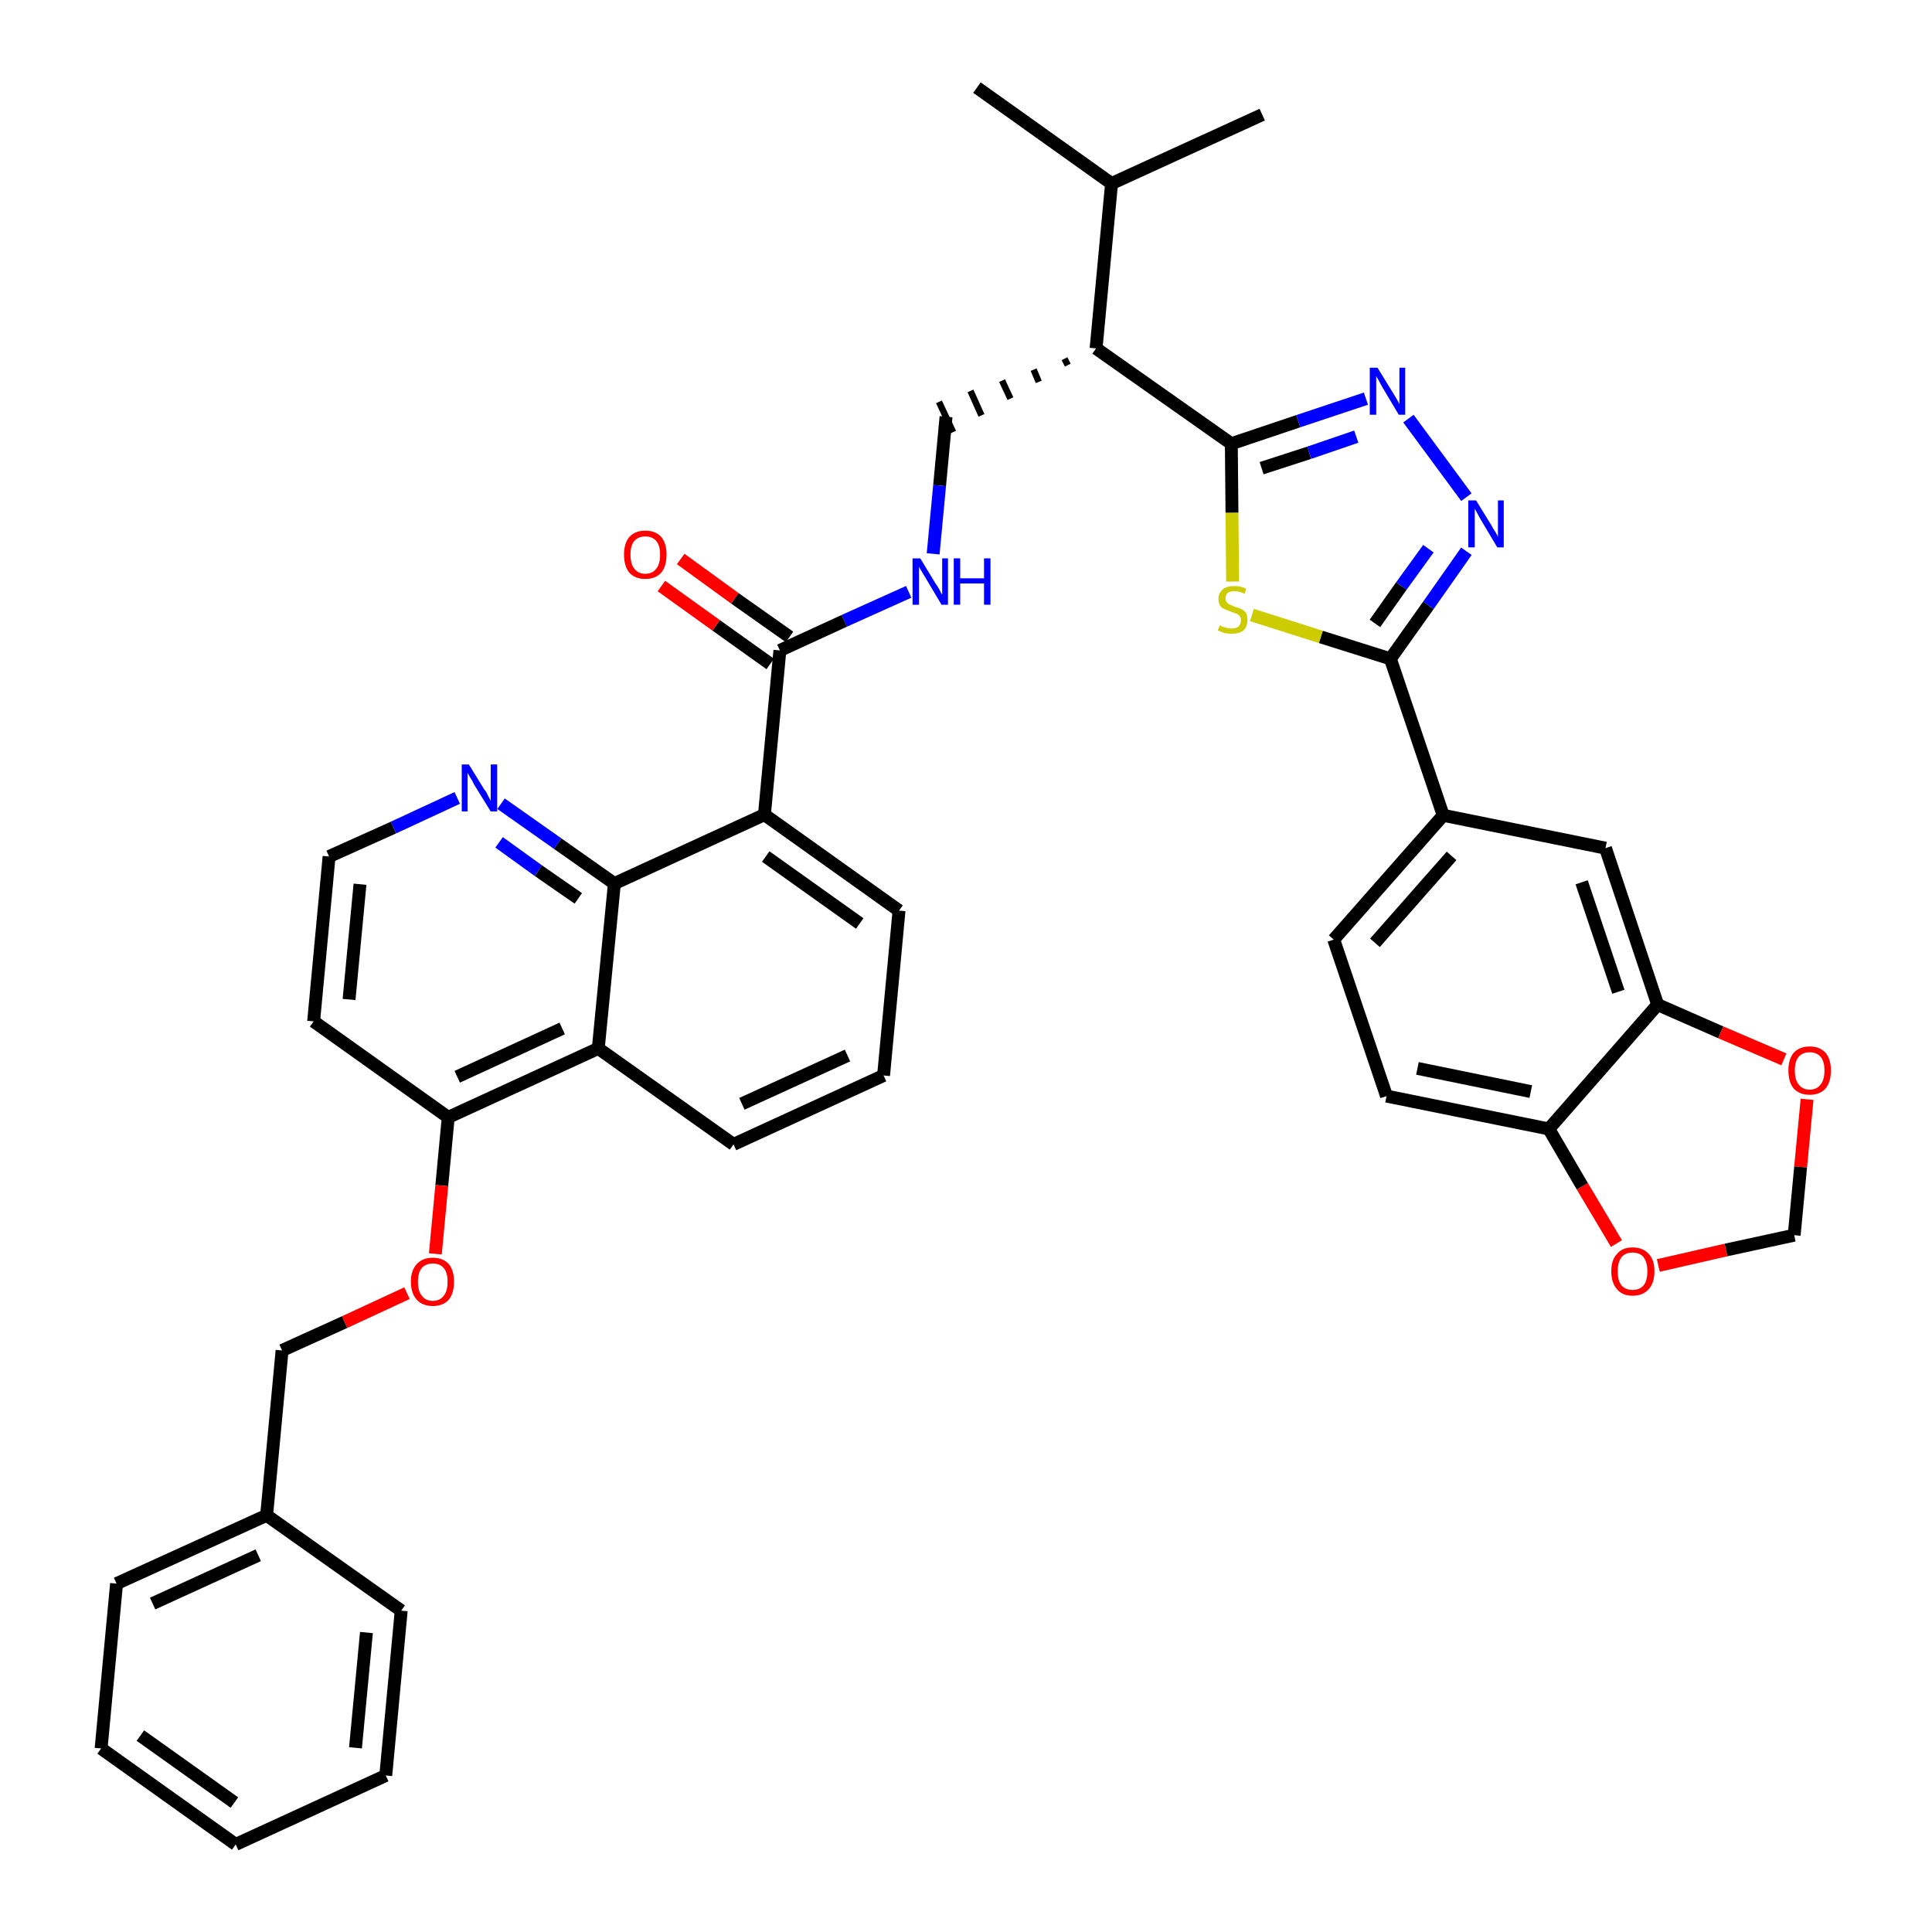 <?xml version='1.0' encoding='iso-8859-1'?>
<svg version='1.1' baseProfile='full'
              xmlns='http://www.w3.org/2000/svg'
                      xmlns:rdkit='http://www.rdkit.org/xml'
                      xmlns:xlink='http://www.w3.org/1999/xlink'
                  xml:space='preserve'
width='300px' height='300px' viewBox='0 0 300 300'>
<!-- END OF HEADER -->
<path class='bond-0 atom-0 atom-1' d='M 151.7,13.6 L 172.6,28.5' style='fill:none;fill-rule:evenodd;stroke:#000000;stroke-width:2.0px;stroke-linecap:butt;stroke-linejoin:miter;stroke-opacity:1' />
<path class='bond-1 atom-1 atom-2' d='M 172.6,28.5 L 196.0,17.8' style='fill:none;fill-rule:evenodd;stroke:#000000;stroke-width:2.0px;stroke-linecap:butt;stroke-linejoin:miter;stroke-opacity:1' />
<path class='bond-2 atom-1 atom-3' d='M 172.6,28.5 L 170.2,54.1' style='fill:none;fill-rule:evenodd;stroke:#000000;stroke-width:2.0px;stroke-linecap:butt;stroke-linejoin:miter;stroke-opacity:1' />
<path class='bond-3 atom-3 atom-4' d='M 165.3,55.7 L 165.8,56.7' style='fill:none;fill-rule:evenodd;stroke:#000000;stroke-width:1.0px;stroke-linecap:butt;stroke-linejoin:miter;stroke-opacity:1' />
<path class='bond-3 atom-3 atom-4' d='M 160.5,57.4 L 161.3,59.3' style='fill:none;fill-rule:evenodd;stroke:#000000;stroke-width:1.0px;stroke-linecap:butt;stroke-linejoin:miter;stroke-opacity:1' />
<path class='bond-3 atom-3 atom-4' d='M 155.6,59.1 L 156.9,61.9' style='fill:none;fill-rule:evenodd;stroke:#000000;stroke-width:1.0px;stroke-linecap:butt;stroke-linejoin:miter;stroke-opacity:1' />
<path class='bond-3 atom-3 atom-4' d='M 150.7,60.7 L 152.4,64.5' style='fill:none;fill-rule:evenodd;stroke:#000000;stroke-width:1.0px;stroke-linecap:butt;stroke-linejoin:miter;stroke-opacity:1' />
<path class='bond-3 atom-3 atom-4' d='M 145.8,62.4 L 148.0,67.1' style='fill:none;fill-rule:evenodd;stroke:#000000;stroke-width:1.0px;stroke-linecap:butt;stroke-linejoin:miter;stroke-opacity:1' />
<path class='bond-25 atom-3 atom-26' d='M 170.2,54.1 L 191.2,68.9' style='fill:none;fill-rule:evenodd;stroke:#000000;stroke-width:2.0px;stroke-linecap:butt;stroke-linejoin:miter;stroke-opacity:1' />
<path class='bond-4 atom-4 atom-5' d='M 146.9,64.7 L 145.9,75.4' style='fill:none;fill-rule:evenodd;stroke:#000000;stroke-width:2.0px;stroke-linecap:butt;stroke-linejoin:miter;stroke-opacity:1' />
<path class='bond-4 atom-4 atom-5' d='M 145.9,75.4 L 144.9,86.0' style='fill:none;fill-rule:evenodd;stroke:#0000FF;stroke-width:2.0px;stroke-linecap:butt;stroke-linejoin:miter;stroke-opacity:1' />
<path class='bond-5 atom-5 atom-6' d='M 141.1,91.9 L 131.1,96.4' style='fill:none;fill-rule:evenodd;stroke:#0000FF;stroke-width:2.0px;stroke-linecap:butt;stroke-linejoin:miter;stroke-opacity:1' />
<path class='bond-5 atom-5 atom-6' d='M 131.1,96.4 L 121.1,101.0' style='fill:none;fill-rule:evenodd;stroke:#000000;stroke-width:2.0px;stroke-linecap:butt;stroke-linejoin:miter;stroke-opacity:1' />
<path class='bond-6 atom-6 atom-7' d='M 122.6,98.9 L 114.1,92.9' style='fill:none;fill-rule:evenodd;stroke:#000000;stroke-width:2.0px;stroke-linecap:butt;stroke-linejoin:miter;stroke-opacity:1' />
<path class='bond-6 atom-6 atom-7' d='M 114.1,92.9 L 105.7,86.8' style='fill:none;fill-rule:evenodd;stroke:#FF0000;stroke-width:2.0px;stroke-linecap:butt;stroke-linejoin:miter;stroke-opacity:1' />
<path class='bond-6 atom-6 atom-7' d='M 119.6,103.1 L 111.2,97.1' style='fill:none;fill-rule:evenodd;stroke:#000000;stroke-width:2.0px;stroke-linecap:butt;stroke-linejoin:miter;stroke-opacity:1' />
<path class='bond-6 atom-6 atom-7' d='M 111.2,97.1 L 102.7,91.0' style='fill:none;fill-rule:evenodd;stroke:#FF0000;stroke-width:2.0px;stroke-linecap:butt;stroke-linejoin:miter;stroke-opacity:1' />
<path class='bond-7 atom-6 atom-8' d='M 121.1,101.0 L 118.7,126.5' style='fill:none;fill-rule:evenodd;stroke:#000000;stroke-width:2.0px;stroke-linecap:butt;stroke-linejoin:miter;stroke-opacity:1' />
<path class='bond-8 atom-8 atom-9' d='M 118.7,126.5 L 139.6,141.4' style='fill:none;fill-rule:evenodd;stroke:#000000;stroke-width:2.0px;stroke-linecap:butt;stroke-linejoin:miter;stroke-opacity:1' />
<path class='bond-8 atom-8 atom-9' d='M 118.9,133.0 L 133.5,143.4' style='fill:none;fill-rule:evenodd;stroke:#000000;stroke-width:2.0px;stroke-linecap:butt;stroke-linejoin:miter;stroke-opacity:1' />
<path class='bond-39 atom-25 atom-8' d='M 95.4,137.2 L 118.7,126.5' style='fill:none;fill-rule:evenodd;stroke:#000000;stroke-width:2.0px;stroke-linecap:butt;stroke-linejoin:miter;stroke-opacity:1' />
<path class='bond-9 atom-9 atom-10' d='M 139.6,141.4 L 137.2,167.0' style='fill:none;fill-rule:evenodd;stroke:#000000;stroke-width:2.0px;stroke-linecap:butt;stroke-linejoin:miter;stroke-opacity:1' />
<path class='bond-10 atom-10 atom-11' d='M 137.2,167.0 L 113.9,177.7' style='fill:none;fill-rule:evenodd;stroke:#000000;stroke-width:2.0px;stroke-linecap:butt;stroke-linejoin:miter;stroke-opacity:1' />
<path class='bond-10 atom-10 atom-11' d='M 131.6,163.9 L 115.2,171.4' style='fill:none;fill-rule:evenodd;stroke:#000000;stroke-width:2.0px;stroke-linecap:butt;stroke-linejoin:miter;stroke-opacity:1' />
<path class='bond-11 atom-11 atom-12' d='M 113.9,177.7 L 92.9,162.8' style='fill:none;fill-rule:evenodd;stroke:#000000;stroke-width:2.0px;stroke-linecap:butt;stroke-linejoin:miter;stroke-opacity:1' />
<path class='bond-12 atom-12 atom-13' d='M 92.9,162.8 L 69.6,173.5' style='fill:none;fill-rule:evenodd;stroke:#000000;stroke-width:2.0px;stroke-linecap:butt;stroke-linejoin:miter;stroke-opacity:1' />
<path class='bond-12 atom-12 atom-13' d='M 87.3,159.7 L 71.0,167.2' style='fill:none;fill-rule:evenodd;stroke:#000000;stroke-width:2.0px;stroke-linecap:butt;stroke-linejoin:miter;stroke-opacity:1' />
<path class='bond-41 atom-25 atom-12' d='M 95.4,137.2 L 92.9,162.8' style='fill:none;fill-rule:evenodd;stroke:#000000;stroke-width:2.0px;stroke-linecap:butt;stroke-linejoin:miter;stroke-opacity:1' />
<path class='bond-13 atom-13 atom-14' d='M 69.6,173.5 L 68.6,184.1' style='fill:none;fill-rule:evenodd;stroke:#000000;stroke-width:2.0px;stroke-linecap:butt;stroke-linejoin:miter;stroke-opacity:1' />
<path class='bond-13 atom-13 atom-14' d='M 68.6,184.1 L 67.6,194.7' style='fill:none;fill-rule:evenodd;stroke:#FF0000;stroke-width:2.0px;stroke-linecap:butt;stroke-linejoin:miter;stroke-opacity:1' />
<path class='bond-21 atom-13 atom-22' d='M 69.6,173.5 L 48.7,158.6' style='fill:none;fill-rule:evenodd;stroke:#000000;stroke-width:2.0px;stroke-linecap:butt;stroke-linejoin:miter;stroke-opacity:1' />
<path class='bond-14 atom-14 atom-15' d='M 63.2,200.8 L 53.5,205.3' style='fill:none;fill-rule:evenodd;stroke:#FF0000;stroke-width:2.0px;stroke-linecap:butt;stroke-linejoin:miter;stroke-opacity:1' />
<path class='bond-14 atom-14 atom-15' d='M 53.5,205.3 L 43.8,209.7' style='fill:none;fill-rule:evenodd;stroke:#000000;stroke-width:2.0px;stroke-linecap:butt;stroke-linejoin:miter;stroke-opacity:1' />
<path class='bond-15 atom-15 atom-16' d='M 43.8,209.7 L 41.4,235.3' style='fill:none;fill-rule:evenodd;stroke:#000000;stroke-width:2.0px;stroke-linecap:butt;stroke-linejoin:miter;stroke-opacity:1' />
<path class='bond-16 atom-16 atom-17' d='M 41.4,235.3 L 18.1,245.9' style='fill:none;fill-rule:evenodd;stroke:#000000;stroke-width:2.0px;stroke-linecap:butt;stroke-linejoin:miter;stroke-opacity:1' />
<path class='bond-16 atom-16 atom-17' d='M 40.1,241.5 L 23.7,249.0' style='fill:none;fill-rule:evenodd;stroke:#000000;stroke-width:2.0px;stroke-linecap:butt;stroke-linejoin:miter;stroke-opacity:1' />
<path class='bond-43 atom-21 atom-16' d='M 62.3,250.1 L 41.4,235.3' style='fill:none;fill-rule:evenodd;stroke:#000000;stroke-width:2.0px;stroke-linecap:butt;stroke-linejoin:miter;stroke-opacity:1' />
<path class='bond-17 atom-17 atom-18' d='M 18.1,245.9 L 15.7,271.5' style='fill:none;fill-rule:evenodd;stroke:#000000;stroke-width:2.0px;stroke-linecap:butt;stroke-linejoin:miter;stroke-opacity:1' />
<path class='bond-18 atom-18 atom-19' d='M 15.7,271.5 L 36.6,286.4' style='fill:none;fill-rule:evenodd;stroke:#000000;stroke-width:2.0px;stroke-linecap:butt;stroke-linejoin:miter;stroke-opacity:1' />
<path class='bond-18 atom-18 atom-19' d='M 21.8,269.5 L 36.4,279.9' style='fill:none;fill-rule:evenodd;stroke:#000000;stroke-width:2.0px;stroke-linecap:butt;stroke-linejoin:miter;stroke-opacity:1' />
<path class='bond-19 atom-19 atom-20' d='M 36.6,286.4 L 59.9,275.7' style='fill:none;fill-rule:evenodd;stroke:#000000;stroke-width:2.0px;stroke-linecap:butt;stroke-linejoin:miter;stroke-opacity:1' />
<path class='bond-20 atom-20 atom-21' d='M 59.9,275.7 L 62.3,250.1' style='fill:none;fill-rule:evenodd;stroke:#000000;stroke-width:2.0px;stroke-linecap:butt;stroke-linejoin:miter;stroke-opacity:1' />
<path class='bond-20 atom-20 atom-21' d='M 55.2,271.4 L 56.9,253.5' style='fill:none;fill-rule:evenodd;stroke:#000000;stroke-width:2.0px;stroke-linecap:butt;stroke-linejoin:miter;stroke-opacity:1' />
<path class='bond-22 atom-22 atom-23' d='M 48.7,158.6 L 51.1,133.0' style='fill:none;fill-rule:evenodd;stroke:#000000;stroke-width:2.0px;stroke-linecap:butt;stroke-linejoin:miter;stroke-opacity:1' />
<path class='bond-22 atom-22 atom-23' d='M 54.2,155.2 L 55.9,137.3' style='fill:none;fill-rule:evenodd;stroke:#000000;stroke-width:2.0px;stroke-linecap:butt;stroke-linejoin:miter;stroke-opacity:1' />
<path class='bond-23 atom-23 atom-24' d='M 51.1,133.0 L 61.1,128.5' style='fill:none;fill-rule:evenodd;stroke:#000000;stroke-width:2.0px;stroke-linecap:butt;stroke-linejoin:miter;stroke-opacity:1' />
<path class='bond-23 atom-23 atom-24' d='M 61.1,128.5 L 71.0,123.9' style='fill:none;fill-rule:evenodd;stroke:#0000FF;stroke-width:2.0px;stroke-linecap:butt;stroke-linejoin:miter;stroke-opacity:1' />
<path class='bond-24 atom-24 atom-25' d='M 77.8,124.8 L 86.6,131.0' style='fill:none;fill-rule:evenodd;stroke:#0000FF;stroke-width:2.0px;stroke-linecap:butt;stroke-linejoin:miter;stroke-opacity:1' />
<path class='bond-24 atom-24 atom-25' d='M 86.6,131.0 L 95.4,137.2' style='fill:none;fill-rule:evenodd;stroke:#000000;stroke-width:2.0px;stroke-linecap:butt;stroke-linejoin:miter;stroke-opacity:1' />
<path class='bond-24 atom-24 atom-25' d='M 77.5,130.8 L 83.6,135.2' style='fill:none;fill-rule:evenodd;stroke:#0000FF;stroke-width:2.0px;stroke-linecap:butt;stroke-linejoin:miter;stroke-opacity:1' />
<path class='bond-24 atom-24 atom-25' d='M 83.6,135.2 L 89.8,139.5' style='fill:none;fill-rule:evenodd;stroke:#000000;stroke-width:2.0px;stroke-linecap:butt;stroke-linejoin:miter;stroke-opacity:1' />
<path class='bond-26 atom-26 atom-27' d='M 191.2,68.9 L 201.6,65.4' style='fill:none;fill-rule:evenodd;stroke:#000000;stroke-width:2.0px;stroke-linecap:butt;stroke-linejoin:miter;stroke-opacity:1' />
<path class='bond-26 atom-26 atom-27' d='M 201.6,65.4 L 212.1,61.9' style='fill:none;fill-rule:evenodd;stroke:#0000FF;stroke-width:2.0px;stroke-linecap:butt;stroke-linejoin:miter;stroke-opacity:1' />
<path class='bond-26 atom-26 atom-27' d='M 195.9,72.7 L 203.3,70.3' style='fill:none;fill-rule:evenodd;stroke:#000000;stroke-width:2.0px;stroke-linecap:butt;stroke-linejoin:miter;stroke-opacity:1' />
<path class='bond-26 atom-26 atom-27' d='M 203.3,70.3 L 210.6,67.8' style='fill:none;fill-rule:evenodd;stroke:#0000FF;stroke-width:2.0px;stroke-linecap:butt;stroke-linejoin:miter;stroke-opacity:1' />
<path class='bond-40 atom-39 atom-26' d='M 191.4,90.3 L 191.3,79.6' style='fill:none;fill-rule:evenodd;stroke:#CCCC00;stroke-width:2.0px;stroke-linecap:butt;stroke-linejoin:miter;stroke-opacity:1' />
<path class='bond-40 atom-39 atom-26' d='M 191.3,79.6 L 191.2,68.9' style='fill:none;fill-rule:evenodd;stroke:#000000;stroke-width:2.0px;stroke-linecap:butt;stroke-linejoin:miter;stroke-opacity:1' />
<path class='bond-27 atom-27 atom-28' d='M 218.7,65.0 L 227.7,77.2' style='fill:none;fill-rule:evenodd;stroke:#0000FF;stroke-width:2.0px;stroke-linecap:butt;stroke-linejoin:miter;stroke-opacity:1' />
<path class='bond-28 atom-28 atom-29' d='M 227.7,85.6 L 221.8,94.0' style='fill:none;fill-rule:evenodd;stroke:#0000FF;stroke-width:2.0px;stroke-linecap:butt;stroke-linejoin:miter;stroke-opacity:1' />
<path class='bond-28 atom-28 atom-29' d='M 221.8,94.0 L 215.9,102.3' style='fill:none;fill-rule:evenodd;stroke:#000000;stroke-width:2.0px;stroke-linecap:butt;stroke-linejoin:miter;stroke-opacity:1' />
<path class='bond-28 atom-28 atom-29' d='M 221.8,85.2 L 217.6,91.0' style='fill:none;fill-rule:evenodd;stroke:#0000FF;stroke-width:2.0px;stroke-linecap:butt;stroke-linejoin:miter;stroke-opacity:1' />
<path class='bond-28 atom-28 atom-29' d='M 217.6,91.0 L 213.5,96.8' style='fill:none;fill-rule:evenodd;stroke:#000000;stroke-width:2.0px;stroke-linecap:butt;stroke-linejoin:miter;stroke-opacity:1' />
<path class='bond-29 atom-29 atom-30' d='M 215.9,102.3 L 224.1,126.6' style='fill:none;fill-rule:evenodd;stroke:#000000;stroke-width:2.0px;stroke-linecap:butt;stroke-linejoin:miter;stroke-opacity:1' />
<path class='bond-38 atom-29 atom-39' d='M 215.9,102.3 L 205.1,98.9' style='fill:none;fill-rule:evenodd;stroke:#000000;stroke-width:2.0px;stroke-linecap:butt;stroke-linejoin:miter;stroke-opacity:1' />
<path class='bond-38 atom-29 atom-39' d='M 205.1,98.9 L 194.4,95.5' style='fill:none;fill-rule:evenodd;stroke:#CCCC00;stroke-width:2.0px;stroke-linecap:butt;stroke-linejoin:miter;stroke-opacity:1' />
<path class='bond-30 atom-30 atom-31' d='M 224.1,126.6 L 207.1,145.9' style='fill:none;fill-rule:evenodd;stroke:#000000;stroke-width:2.0px;stroke-linecap:butt;stroke-linejoin:miter;stroke-opacity:1' />
<path class='bond-30 atom-30 atom-31' d='M 225.4,132.9 L 213.5,146.4' style='fill:none;fill-rule:evenodd;stroke:#000000;stroke-width:2.0px;stroke-linecap:butt;stroke-linejoin:miter;stroke-opacity:1' />
<path class='bond-42 atom-35 atom-30' d='M 249.3,131.7 L 224.1,126.6' style='fill:none;fill-rule:evenodd;stroke:#000000;stroke-width:2.0px;stroke-linecap:butt;stroke-linejoin:miter;stroke-opacity:1' />
<path class='bond-31 atom-31 atom-32' d='M 207.1,145.9 L 215.3,170.2' style='fill:none;fill-rule:evenodd;stroke:#000000;stroke-width:2.0px;stroke-linecap:butt;stroke-linejoin:miter;stroke-opacity:1' />
<path class='bond-32 atom-32 atom-33' d='M 215.3,170.2 L 240.5,175.3' style='fill:none;fill-rule:evenodd;stroke:#000000;stroke-width:2.0px;stroke-linecap:butt;stroke-linejoin:miter;stroke-opacity:1' />
<path class='bond-32 atom-32 atom-33' d='M 220.1,165.9 L 237.7,169.5' style='fill:none;fill-rule:evenodd;stroke:#000000;stroke-width:2.0px;stroke-linecap:butt;stroke-linejoin:miter;stroke-opacity:1' />
<path class='bond-33 atom-33 atom-34' d='M 240.5,175.3 L 257.4,156.0' style='fill:none;fill-rule:evenodd;stroke:#000000;stroke-width:2.0px;stroke-linecap:butt;stroke-linejoin:miter;stroke-opacity:1' />
<path class='bond-44 atom-38 atom-33' d='M 251.0,193.1 L 245.7,184.2' style='fill:none;fill-rule:evenodd;stroke:#FF0000;stroke-width:2.0px;stroke-linecap:butt;stroke-linejoin:miter;stroke-opacity:1' />
<path class='bond-44 atom-38 atom-33' d='M 245.7,184.2 L 240.5,175.3' style='fill:none;fill-rule:evenodd;stroke:#000000;stroke-width:2.0px;stroke-linecap:butt;stroke-linejoin:miter;stroke-opacity:1' />
<path class='bond-34 atom-34 atom-35' d='M 257.4,156.0 L 249.3,131.7' style='fill:none;fill-rule:evenodd;stroke:#000000;stroke-width:2.0px;stroke-linecap:butt;stroke-linejoin:miter;stroke-opacity:1' />
<path class='bond-34 atom-34 atom-35' d='M 251.3,154.0 L 245.6,137.0' style='fill:none;fill-rule:evenodd;stroke:#000000;stroke-width:2.0px;stroke-linecap:butt;stroke-linejoin:miter;stroke-opacity:1' />
<path class='bond-35 atom-34 atom-36' d='M 257.4,156.0 L 267.2,160.3' style='fill:none;fill-rule:evenodd;stroke:#000000;stroke-width:2.0px;stroke-linecap:butt;stroke-linejoin:miter;stroke-opacity:1' />
<path class='bond-35 atom-34 atom-36' d='M 267.2,160.3 L 277.0,164.5' style='fill:none;fill-rule:evenodd;stroke:#FF0000;stroke-width:2.0px;stroke-linecap:butt;stroke-linejoin:miter;stroke-opacity:1' />
<path class='bond-36 atom-36 atom-37' d='M 280.6,170.7 L 279.6,181.2' style='fill:none;fill-rule:evenodd;stroke:#FF0000;stroke-width:2.0px;stroke-linecap:butt;stroke-linejoin:miter;stroke-opacity:1' />
<path class='bond-36 atom-36 atom-37' d='M 279.6,181.2 L 278.6,191.8' style='fill:none;fill-rule:evenodd;stroke:#000000;stroke-width:2.0px;stroke-linecap:butt;stroke-linejoin:miter;stroke-opacity:1' />
<path class='bond-37 atom-37 atom-38' d='M 278.6,191.8 L 268.0,194.1' style='fill:none;fill-rule:evenodd;stroke:#000000;stroke-width:2.0px;stroke-linecap:butt;stroke-linejoin:miter;stroke-opacity:1' />
<path class='bond-37 atom-37 atom-38' d='M 268.0,194.1 L 257.5,196.5' style='fill:none;fill-rule:evenodd;stroke:#FF0000;stroke-width:2.0px;stroke-linecap:butt;stroke-linejoin:miter;stroke-opacity:1' />
<path  class='atom-5' d='M 142.9 86.7
L 145.2 90.5
Q 145.5 90.9, 145.9 91.6
Q 146.2 92.3, 146.3 92.3
L 146.3 86.7
L 147.2 86.7
L 147.2 93.9
L 146.2 93.9
L 143.7 89.7
Q 143.4 89.2, 143.1 88.7
Q 142.7 88.1, 142.7 87.9
L 142.7 93.9
L 141.7 93.9
L 141.7 86.7
L 142.9 86.7
' fill='#0000FF'/>
<path  class='atom-5' d='M 148.1 86.7
L 149.1 86.7
L 149.1 89.8
L 152.8 89.8
L 152.8 86.7
L 153.8 86.7
L 153.8 93.9
L 152.8 93.9
L 152.8 90.6
L 149.1 90.6
L 149.1 93.9
L 148.1 93.9
L 148.1 86.7
' fill='#0000FF'/>
<path  class='atom-7' d='M 96.9 86.1
Q 96.9 84.4, 97.7 83.4
Q 98.6 82.4, 100.2 82.4
Q 101.8 82.4, 102.7 83.4
Q 103.5 84.4, 103.5 86.1
Q 103.5 87.9, 102.7 88.9
Q 101.8 89.9, 100.2 89.9
Q 98.6 89.9, 97.7 88.9
Q 96.9 87.9, 96.9 86.1
M 100.2 89.1
Q 101.3 89.1, 101.9 88.3
Q 102.5 87.6, 102.5 86.1
Q 102.5 84.7, 101.9 84.0
Q 101.3 83.3, 100.2 83.3
Q 99.1 83.3, 98.5 84.0
Q 97.9 84.7, 97.9 86.1
Q 97.9 87.6, 98.5 88.3
Q 99.1 89.1, 100.2 89.1
' fill='#FF0000'/>
<path  class='atom-14' d='M 63.8 199.0
Q 63.8 197.3, 64.7 196.3
Q 65.6 195.3, 67.2 195.3
Q 68.8 195.3, 69.7 196.3
Q 70.5 197.3, 70.5 199.0
Q 70.5 200.8, 69.7 201.8
Q 68.8 202.8, 67.2 202.8
Q 65.6 202.8, 64.7 201.8
Q 63.8 200.8, 63.8 199.0
M 67.2 202.0
Q 68.3 202.0, 68.9 201.2
Q 69.5 200.5, 69.5 199.0
Q 69.5 197.6, 68.9 196.9
Q 68.3 196.2, 67.2 196.2
Q 66.1 196.2, 65.5 196.9
Q 64.9 197.6, 64.9 199.0
Q 64.9 200.5, 65.5 201.2
Q 66.1 202.0, 67.2 202.0
' fill='#FF0000'/>
<path  class='atom-24' d='M 72.8 118.7
L 75.2 122.6
Q 75.5 122.9, 75.8 123.6
Q 76.2 124.3, 76.2 124.4
L 76.2 118.7
L 77.2 118.7
L 77.2 126.0
L 76.2 126.0
L 73.6 121.8
Q 73.4 121.3, 73.0 120.7
Q 72.7 120.2, 72.6 120.0
L 72.6 126.0
L 71.7 126.0
L 71.7 118.7
L 72.8 118.7
' fill='#0000FF'/>
<path  class='atom-27' d='M 213.9 57.1
L 216.3 61.0
Q 216.5 61.3, 216.9 62.0
Q 217.3 62.7, 217.3 62.8
L 217.3 57.1
L 218.2 57.1
L 218.2 64.4
L 217.2 64.4
L 214.7 60.2
Q 214.4 59.7, 214.1 59.1
Q 213.8 58.6, 213.7 58.4
L 213.7 64.4
L 212.7 64.4
L 212.7 57.1
L 213.9 57.1
' fill='#0000FF'/>
<path  class='atom-28' d='M 229.2 77.7
L 231.6 81.6
Q 231.8 82.0, 232.2 82.6
Q 232.6 83.3, 232.6 83.4
L 232.6 77.7
L 233.5 77.7
L 233.5 85.0
L 232.5 85.0
L 230.0 80.8
Q 229.7 80.3, 229.4 79.7
Q 229.1 79.2, 229.0 79.0
L 229.0 85.0
L 228.0 85.0
L 228.0 77.7
L 229.2 77.7
' fill='#0000FF'/>
<path  class='atom-36' d='M 277.7 166.2
Q 277.7 164.5, 278.5 163.5
Q 279.4 162.5, 281.0 162.5
Q 282.6 162.5, 283.5 163.5
Q 284.3 164.5, 284.3 166.2
Q 284.3 168.0, 283.5 169.0
Q 282.6 170.0, 281.0 170.0
Q 279.4 170.0, 278.5 169.0
Q 277.7 168.0, 277.7 166.2
M 281.0 169.2
Q 282.1 169.2, 282.7 168.4
Q 283.3 167.7, 283.3 166.2
Q 283.3 164.8, 282.7 164.1
Q 282.1 163.4, 281.0 163.4
Q 279.9 163.4, 279.3 164.1
Q 278.7 164.8, 278.7 166.2
Q 278.7 167.7, 279.3 168.4
Q 279.9 169.2, 281.0 169.2
' fill='#FF0000'/>
<path  class='atom-38' d='M 250.2 197.4
Q 250.2 195.6, 251.1 194.7
Q 251.9 193.7, 253.5 193.7
Q 255.1 193.7, 256.0 194.7
Q 256.9 195.6, 256.9 197.4
Q 256.9 199.2, 256.0 200.2
Q 255.1 201.2, 253.5 201.2
Q 251.9 201.2, 251.1 200.2
Q 250.2 199.2, 250.2 197.4
M 253.5 200.3
Q 254.6 200.3, 255.2 199.6
Q 255.8 198.9, 255.8 197.4
Q 255.8 196.0, 255.2 195.2
Q 254.6 194.5, 253.5 194.5
Q 252.4 194.5, 251.8 195.2
Q 251.2 196.0, 251.2 197.4
Q 251.2 198.9, 251.8 199.6
Q 252.4 200.3, 253.5 200.3
' fill='#FF0000'/>
<path  class='atom-39' d='M 189.4 97.1
Q 189.4 97.1, 189.8 97.3
Q 190.1 97.4, 190.5 97.5
Q 190.9 97.6, 191.2 97.6
Q 191.9 97.6, 192.3 97.3
Q 192.7 96.9, 192.7 96.3
Q 192.7 95.9, 192.5 95.7
Q 192.3 95.4, 192.0 95.3
Q 191.7 95.2, 191.2 95.0
Q 190.6 94.8, 190.2 94.6
Q 189.8 94.5, 189.5 94.1
Q 189.2 93.7, 189.2 93.0
Q 189.2 92.1, 189.9 91.5
Q 190.5 91.0, 191.7 91.0
Q 192.6 91.0, 193.5 91.4
L 193.3 92.2
Q 192.4 91.8, 191.7 91.8
Q 191.0 91.8, 190.6 92.1
Q 190.3 92.4, 190.3 92.9
Q 190.3 93.3, 190.5 93.5
Q 190.7 93.8, 191.0 93.9
Q 191.3 94.0, 191.7 94.2
Q 192.4 94.4, 192.8 94.6
Q 193.2 94.8, 193.5 95.2
Q 193.7 95.6, 193.7 96.3
Q 193.7 97.3, 193.1 97.9
Q 192.4 98.4, 191.3 98.4
Q 190.6 98.4, 190.1 98.3
Q 189.7 98.1, 189.1 97.9
L 189.4 97.1
' fill='#CCCC00'/>
</svg>
